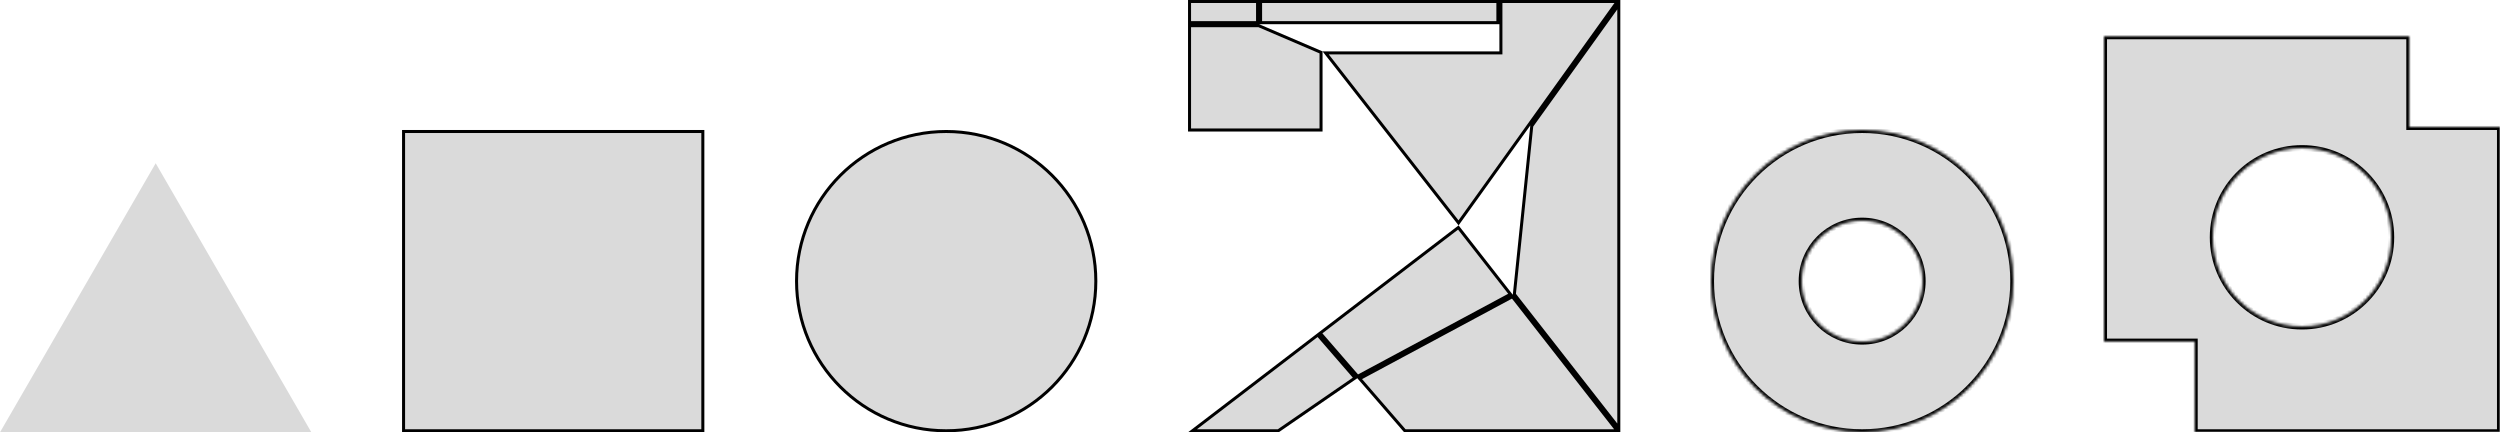 <svg width="827" height="143" viewBox="0 0 827 143" fill="none" xmlns="http://www.w3.org/2000/svg">
<g id="nested-group">
<path id="polygon" d="M51.5 54L103 143H0L51.5 54Z" fill="#DADADA"/>
<g id="Group 1">
<rect id="rectangle" x="133.5" y="43.5" width="99" height="99" fill="#DADADA" stroke="black" stroke-linecap="square"/>
<circle id="circle" cx="313" cy="93" r="49.5" fill="#DADADA" stroke="black" stroke-linecap="square"/>
</g>
<path id="fractured" d="M506.707 41.684L535.5 1.555V141.549L500.949 97.351L506.707 41.684ZM500.8 98.785L534.974 142.5H465H464.728L449.787 125.263L500.296 98.14L500.8 98.785ZM499.671 97.34L449.116 124.488L449.085 124.453L436.726 110.194L482.411 75.261L499.671 97.34ZM435.93 110.803L448.256 125.023L422.845 142.5H422.5H394.477L435.93 110.803ZM505.817 41.209L505.526 41.615L482.483 73.73L438.526 17.5H496H496.5V17V8.5V8V7.5V0.5H535.026L506.914 39.679L505.817 41.209ZM437 17.33V43H393.5V8.5H416.397L437 17.33ZM416 7.5H393.5V0.5H416V7.5ZM417 7.5V0.5H495.5V7.5H417Z" fill="#DADADA" stroke="black" stroke-linecap="square"/>
<g id="donut">
<mask id="path-5-inside-1" fill="white">
<path fill-rule="evenodd" clip-rule="evenodd" d="M616 143C643.614 143 666 120.614 666 93C666 65.386 643.614 43 616 43C588.386 43 566 65.386 566 93C566 120.614 588.386 143 616 143ZM616 113C627.046 113 636 104.046 636 93C636 81.954 627.046 73 616 73C604.954 73 596 81.954 596 93C596 104.046 604.954 113 616 113Z"/>
</mask>
<path fill-rule="evenodd" clip-rule="evenodd" d="M616 143C643.614 143 666 120.614 666 93C666 65.386 643.614 43 616 43C588.386 43 566 65.386 566 93C566 120.614 588.386 143 616 143ZM616 113C627.046 113 636 104.046 636 93C636 81.954 627.046 73 616 73C604.954 73 596 81.954 596 93C596 104.046 604.954 113 616 113Z" fill="#DADADA"/>
<path d="M665 93C665 120.062 643.062 142 616 142V144C644.167 144 667 121.167 667 93H665ZM616 44C643.062 44 665 65.938 665 93H667C667 64.834 644.167 42 616 42V44ZM567 93C567 65.938 588.938 44 616 44V42C587.833 42 565 64.834 565 93H567ZM616 142C588.938 142 567 120.062 567 93H565C565 121.167 587.833 144 616 144V142ZM635 93C635 103.493 626.493 112 616 112V114C627.598 114 637 104.598 637 93H635ZM616 74C626.493 74 635 82.507 635 93H637C637 81.402 627.598 72 616 72V74ZM597 93C597 82.507 605.507 74 616 74V72C604.402 72 595 81.402 595 93H597ZM616 112C605.507 112 597 103.493 597 93H595C595 104.598 604.402 114 616 114V112Z" fill="black" mask="url(#path-5-inside-1)"/>
</g>
<g id="compound">
<mask id="path-7-inside-2" fill="white">
<path fill-rule="evenodd" clip-rule="evenodd" d="M696 12H797V42H827V143H726V113H696V12ZM761.5 108C777.792 108 791 94.792 791 78.5C791 62.208 777.792 49 761.5 49C745.208 49 732 62.208 732 78.5C732 94.792 745.208 108 761.5 108Z"/>
</mask>
<path fill-rule="evenodd" clip-rule="evenodd" d="M696 12H797V42H827V143H726V113H696V12ZM761.5 108C777.792 108 791 94.792 791 78.5C791 62.208 777.792 49 761.5 49C745.208 49 732 62.208 732 78.5C732 94.792 745.208 108 761.5 108Z" fill="#DADADA"/>
<path d="M797 12H798V11H797V12ZM696 12V11H695V12H696ZM797 42H796V43H797V42ZM827 42H828V41H827V42ZM827 143V144H828V143H827ZM726 143H725V144H726V143ZM726 113H727V112H726V113ZM696 113H695V114H696V113ZM797 11H696V13H797V11ZM798 42V12H796V42H798ZM827 41H797V43H827V41ZM828 143V42H826V143H828ZM726 144H827V142H726V144ZM725 113V143H727V113H725ZM696 114H726V112H696V114ZM695 12V113H697V12H695ZM790 78.5C790 94.24 777.24 107 761.5 107V109C778.345 109 792 95.345 792 78.5H790ZM761.5 50C777.24 50 790 62.76 790 78.5H792C792 61.655 778.345 48 761.5 48V50ZM733 78.5C733 62.76 745.76 50 761.5 50V48C744.655 48 731 61.655 731 78.5H733ZM761.5 107C745.76 107 733 94.24 733 78.5H731C731 95.345 744.655 109 761.5 109V107Z" fill="black" mask="url(#path-7-inside-2)"/>
</g>
</g>
</svg>
